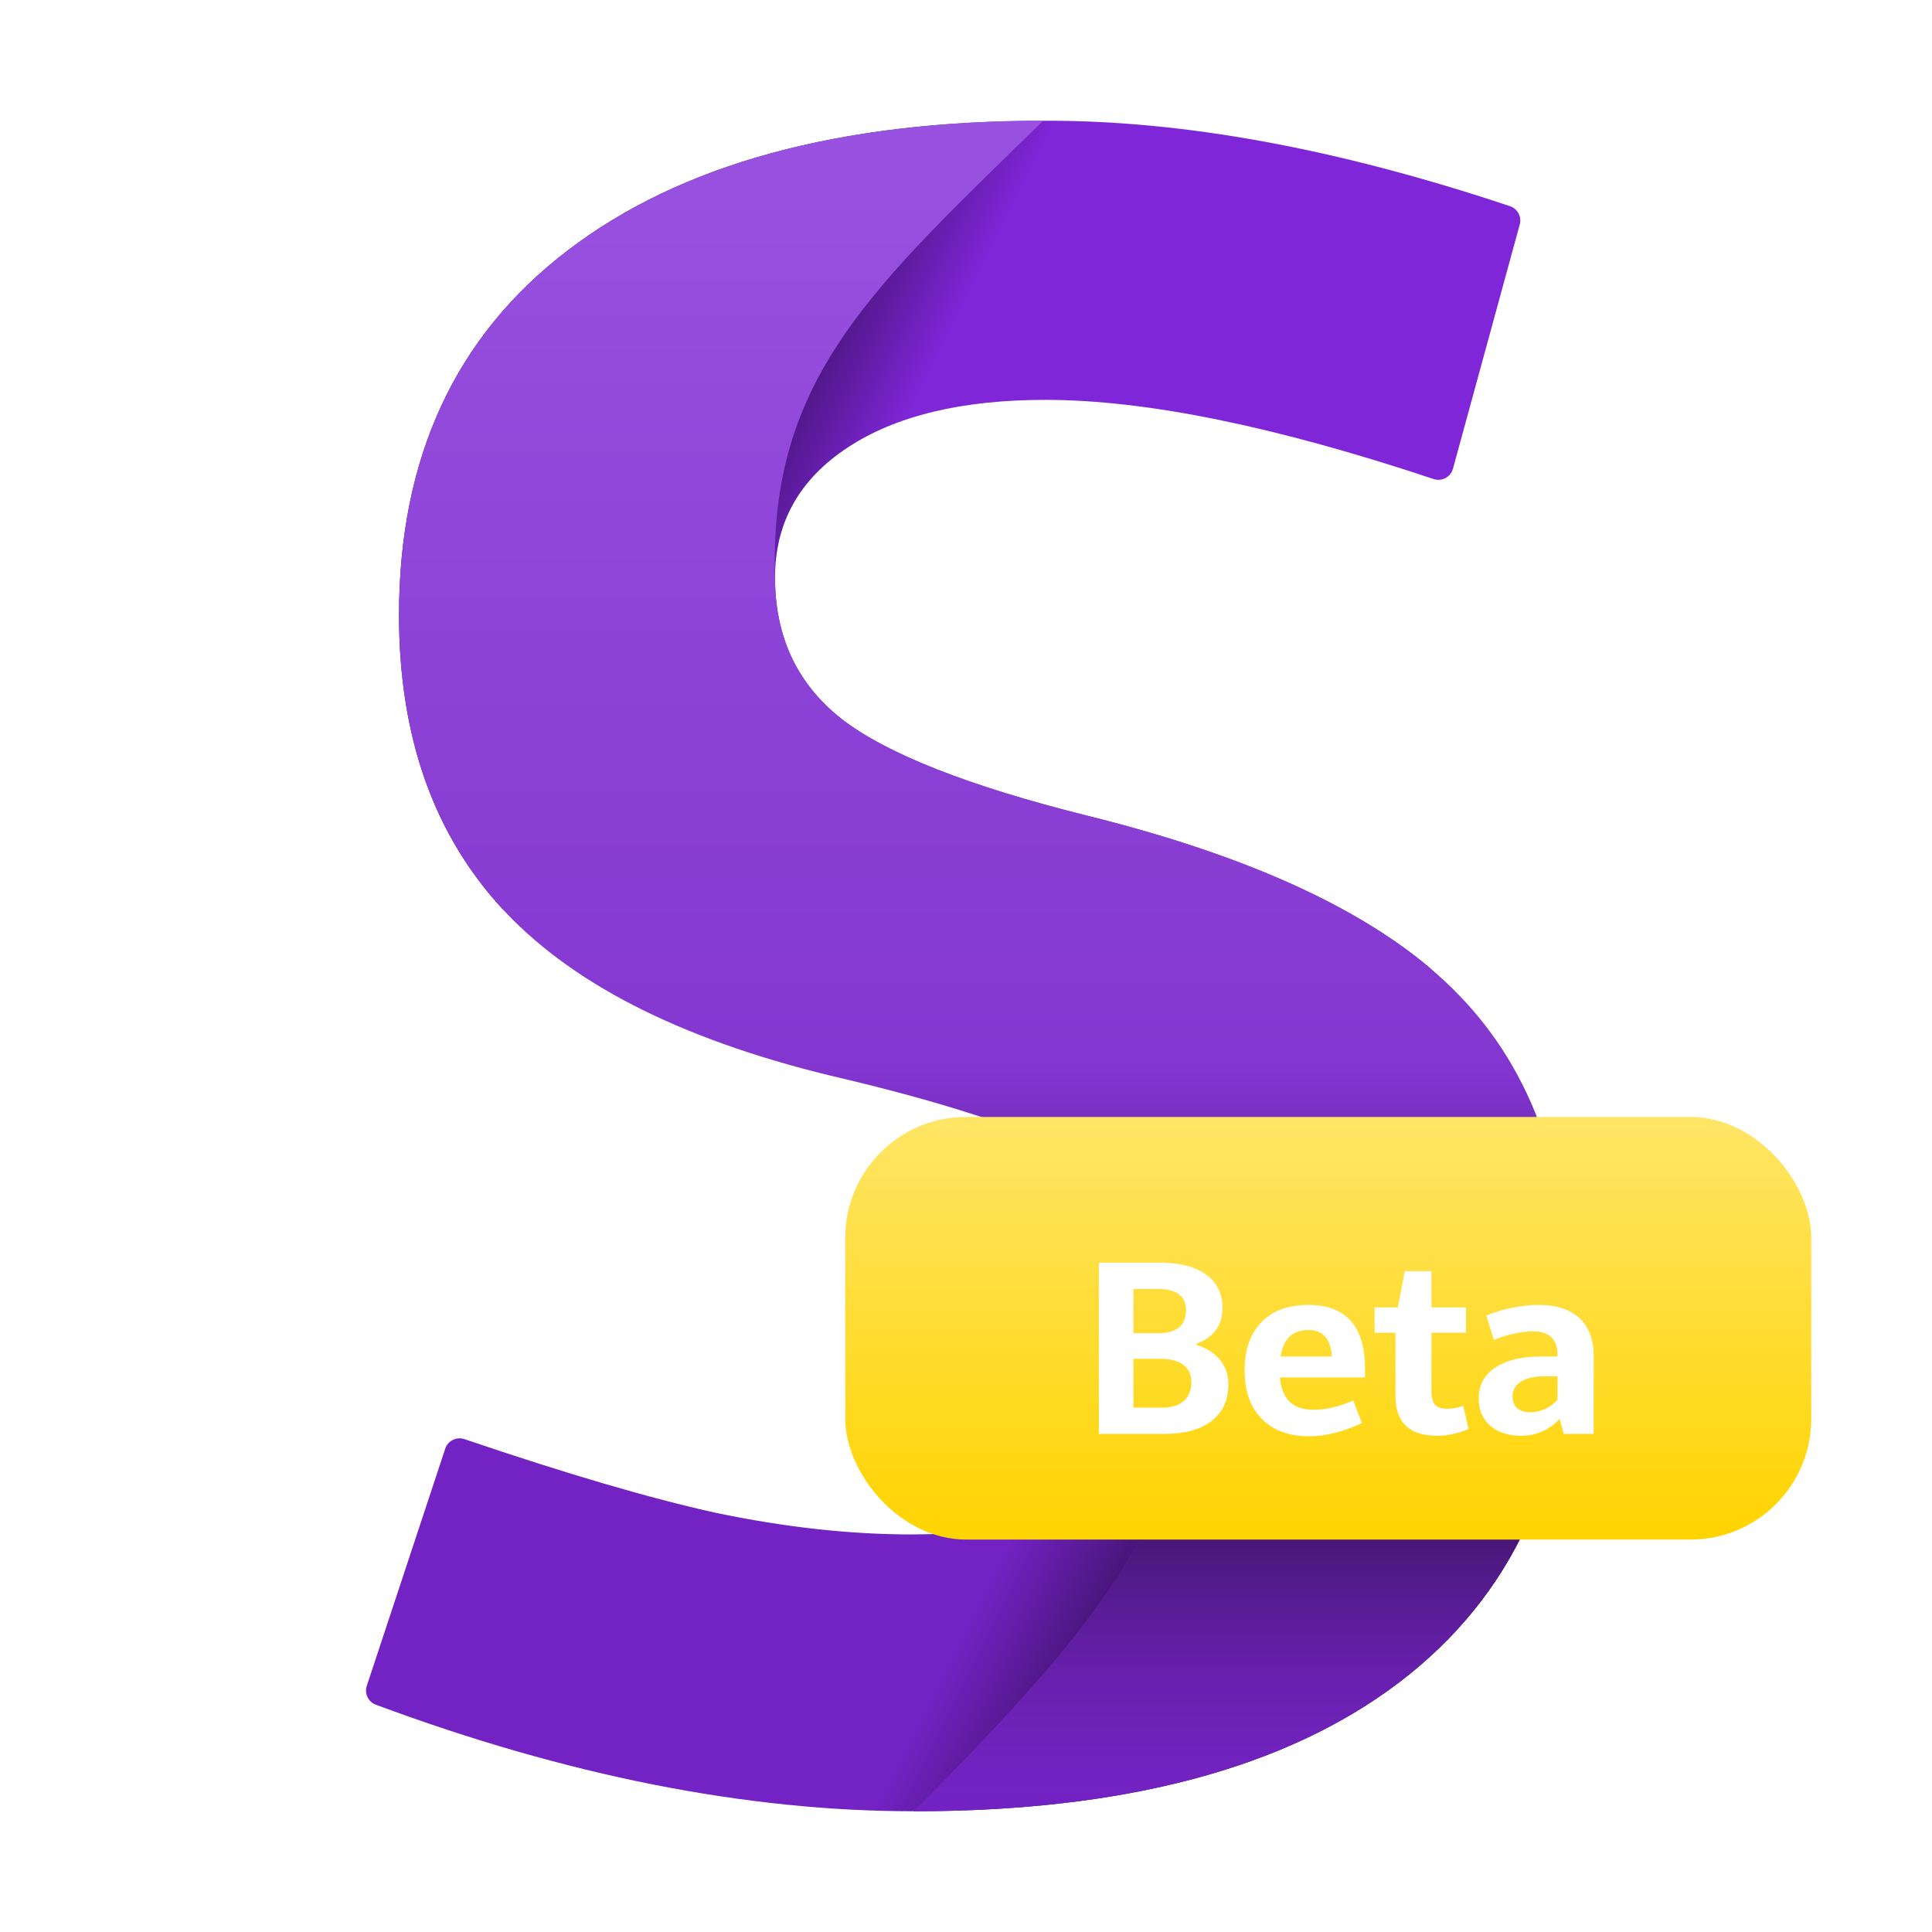 <svg xmlns="http://www.w3.org/2000/svg" width="64" height="64" fill="none" viewBox="0 0 64 64"><path fill="url(#paint0_linear_458_90)" d="M50.022 6.831C44.306 4.919 39.15 3.976 34.554 4C27.796 4 22.544 5.434 18.798 8.302C15.078 11.145 13.218 15.17 13.218 20.378C13.218 24.378 14.354 27.614 16.625 30.088C16.708 30.178 16.822 30.233 16.944 30.243L47.022 32.866C47.481 32.906 47.729 32.371 47.376 32.073C44.878 29.962 41.089 28.278 36.008 27.019C32.079 26.038 29.368 24.969 27.874 23.812C26.407 22.654 25.674 21.095 25.674 19.132C25.674 17.321 26.473 15.887 28.071 14.831C29.669 13.774 31.856 13.246 34.633 13.246C37.959 13.246 42.244 14.12 47.489 15.868C47.762 15.96 48.056 15.803 48.132 15.525L50.344 7.435C50.413 7.18 50.273 6.915 50.022 6.831Z"/><path fill="url(#paint1_linear_458_90)" d="M30.271 60C37.239 60 42.596 58.579 46.342 55.736C50.095 52.883 51.981 48.797 52 43.478L34.986 37.962C36.61 38.692 37.763 39.522 38.444 40.453C39.125 41.384 39.466 42.541 39.466 43.925C39.466 46.088 38.654 47.786 37.029 49.019C35.432 50.226 33.153 50.83 30.192 50.83C28.149 50.83 25.988 50.591 23.709 50.113C21.532 49.633 18.758 48.819 15.387 47.673C15.123 47.584 14.836 47.725 14.749 47.99L12.15 55.847C12.066 56.102 12.198 56.377 12.449 56.47C18.777 58.823 24.718 60 30.271 60Z"/><path fill="url(#paint2_linear_458_90)" d="M27.874 23.812C26.407 22.654 25.674 21.095 25.674 19.132C25.464 12.518 28.937 9.498 34.554 4C27.796 4 22.544 5.434 18.798 8.302C15.078 11.145 13.218 15.17 13.218 20.378C13.218 24.453 14.397 27.736 16.755 30.227C19.112 32.717 22.845 34.554 27.953 35.736C31.018 36.466 33.362 37.208 34.986 37.962C36.611 38.692 37.763 39.522 38.444 40.453C39.125 41.384 39.466 42.541 39.466 43.925C39.561 49.712 36.944 53.313 30.271 60C37.239 60 42.596 58.579 46.342 55.736C50.114 52.868 52 48.755 52 43.396C52 38.969 50.782 35.497 48.346 32.981C45.91 30.441 41.797 28.453 36.008 27.019C32.079 26.038 29.368 24.969 27.874 23.812Z"/><path fill="url(#paint3_linear_458_90)" d="M27.874 23.812C26.407 22.654 25.674 21.095 25.674 19.132C25.464 12.518 28.937 9.498 34.554 4C27.796 4 22.544 5.434 18.798 8.302C15.078 11.145 13.218 15.17 13.218 20.378C13.218 24.453 14.397 27.736 16.755 30.227C19.112 32.717 22.845 34.554 27.953 35.736C31.018 36.466 33.362 37.208 34.986 37.962C36.611 38.692 37.763 39.522 38.444 40.453C39.125 41.384 39.466 42.541 39.466 43.925C39.561 49.712 36.944 53.313 30.271 60C37.239 60 42.596 58.579 46.342 55.736C50.114 52.868 52 48.755 52 43.396C52 38.969 50.782 35.497 48.346 32.981C45.91 30.441 41.797 28.453 36.008 27.019C32.079 26.038 29.368 24.969 27.874 23.812Z"/><rect width="32" height="14" x="28" y="37" fill="url(#paint4_linear_458_90)" rx="4"/><g filter="url(#filter0_d_458_90)"><path fill="#fff" d="M39.141 44.055C39.477 44.161 39.736 44.327 39.918 44.551C40.1 44.775 40.191 45.047 40.191 45.367C40.191 45.885 40.005 46.288 39.633 46.574C39.263 46.858 38.742 47 38.07 47H35.902V41.328H37.91C38.577 41.328 39.091 41.46 39.453 41.723C39.815 41.983 39.996 42.35 39.996 42.824C39.996 43.405 39.711 43.8 39.141 44.008V44.055ZM37.848 43.664C38.475 43.664 38.789 43.41 38.789 42.902C38.789 42.434 38.475 42.199 37.848 42.199H37.047V43.664H37.848ZM38.008 46.129C38.31 46.129 38.544 46.056 38.711 45.91C38.88 45.762 38.965 45.555 38.965 45.289C38.965 45.034 38.876 44.841 38.699 44.711C38.525 44.578 38.267 44.512 37.926 44.512H37.047V46.129H38.008ZM41.898 45.129C41.961 45.842 42.328 46.199 43 46.199C43.208 46.199 43.418 46.176 43.629 46.129C43.84 46.079 44.073 46.001 44.328 45.895L44.617 46.641C43.982 46.935 43.395 47.081 42.855 47.078C42.194 47.078 41.675 46.885 41.297 46.5C40.919 46.115 40.73 45.579 40.73 44.895C40.73 44.212 40.915 43.681 41.285 43.301C41.655 42.918 42.173 42.727 42.84 42.727C44.092 42.727 44.719 43.436 44.719 44.855V45.129H41.898ZM43.617 44.434C43.583 43.85 43.327 43.559 42.848 43.559C42.582 43.559 42.372 43.632 42.219 43.777C42.068 43.921 41.969 44.139 41.922 44.434H43.617ZM48.148 46.84C47.786 46.988 47.44 47.062 47.109 47.062C46.188 47.062 45.727 46.622 45.727 45.742V43.648H45.035V42.809H45.805L46.035 41.609H46.918V42.809H48.062V43.648H46.918V45.574C46.918 45.788 46.957 45.94 47.035 46.031C47.116 46.122 47.253 46.168 47.445 46.168C47.609 46.168 47.785 46.135 47.973 46.07L48.148 46.84ZM50.461 42.727C51.052 42.727 51.505 42.872 51.82 43.164C52.135 43.456 52.293 43.879 52.293 44.434V47H51.301L51.164 46.504C50.992 46.686 50.798 46.825 50.582 46.922C50.368 47.016 50.139 47.062 49.895 47.062C49.462 47.062 49.118 46.95 48.863 46.727C48.611 46.503 48.484 46.202 48.484 45.824C48.484 45.387 48.668 45.046 49.035 44.801C49.405 44.556 49.921 44.434 50.582 44.434H51.094V44.328C51.078 43.844 50.803 43.602 50.27 43.602C50.087 43.602 49.876 43.629 49.637 43.684C49.397 43.736 49.181 43.803 48.988 43.887L48.734 43.078C49.01 42.966 49.301 42.88 49.605 42.82C49.91 42.758 50.195 42.727 50.461 42.727ZM50.684 45.09C50.342 45.09 50.077 45.148 49.887 45.266C49.699 45.383 49.605 45.546 49.605 45.754C49.605 45.926 49.658 46.057 49.762 46.148C49.866 46.237 50.013 46.281 50.203 46.281C50.375 46.281 50.539 46.243 50.695 46.168C50.854 46.092 50.987 45.991 51.094 45.863V45.09H50.684Z"/></g><defs><filter id="filter0_d_458_90" width="18.391" height="7.754" x="35.402" y="40.828" color-interpolation-filters="sRGB" filterUnits="userSpaceOnUse"><feFlood flood-opacity="0" result="BackgroundImageFix"/><feColorMatrix in="SourceAlpha" result="hardAlpha" type="matrix" values="0 0 0 0 0 0 0 0 0 0 0 0 0 0 0 0 0 0 127 0"/><feOffset dx=".5" dy=".5"/><feGaussianBlur stdDeviation=".5"/><feComposite in2="hardAlpha" operator="out"/><feColorMatrix type="matrix" values="0 0 0 0 0 0 0 0 0 0 0 0 0 0 0 0 0 0 0.25 0"/><feBlend in2="BackgroundImageFix" mode="normal" result="effect1_dropShadow_458_90"/><feBlend in="SourceGraphic" in2="effect1_dropShadow_458_90" mode="normal" result="shape"/></filter><linearGradient id="paint0_linear_458_90" x1="32" x2="28" y1="10" y2="8" gradientUnits="userSpaceOnUse"><stop stop-color="#8026D9"/><stop offset="1" stop-color="#40136D"/></linearGradient><linearGradient id="paint1_linear_458_90" x1="30" x2="34" y1="58" y2="60" gradientUnits="userSpaceOnUse"><stop stop-color="#7322C3"/><stop offset="1" stop-color="#40136D"/></linearGradient><linearGradient id="paint2_linear_458_90" x1="32.609" x2="32.609" y1="4" y2="60" gradientUnits="userSpaceOnUse"><stop stop-color="#9952E0"/><stop offset="1" stop-color="#7322C3"/></linearGradient><linearGradient id="paint3_linear_458_90" x1="32.609" x2="32.609" y1="4" y2="60" gradientUnits="userSpaceOnUse"><stop offset=".542" stop-color="#8026D9" stop-opacity="0"/><stop offset=".73"/><stop offset="1" stop-color="#7322C3" stop-opacity=".17"/></linearGradient><linearGradient id="paint4_linear_458_90" x1="44" x2="44" y1="37" y2="51" gradientUnits="userSpaceOnUse"><stop stop-color="#FFE566"/><stop offset="1" stop-color="#FFD400"/></linearGradient></defs></svg>